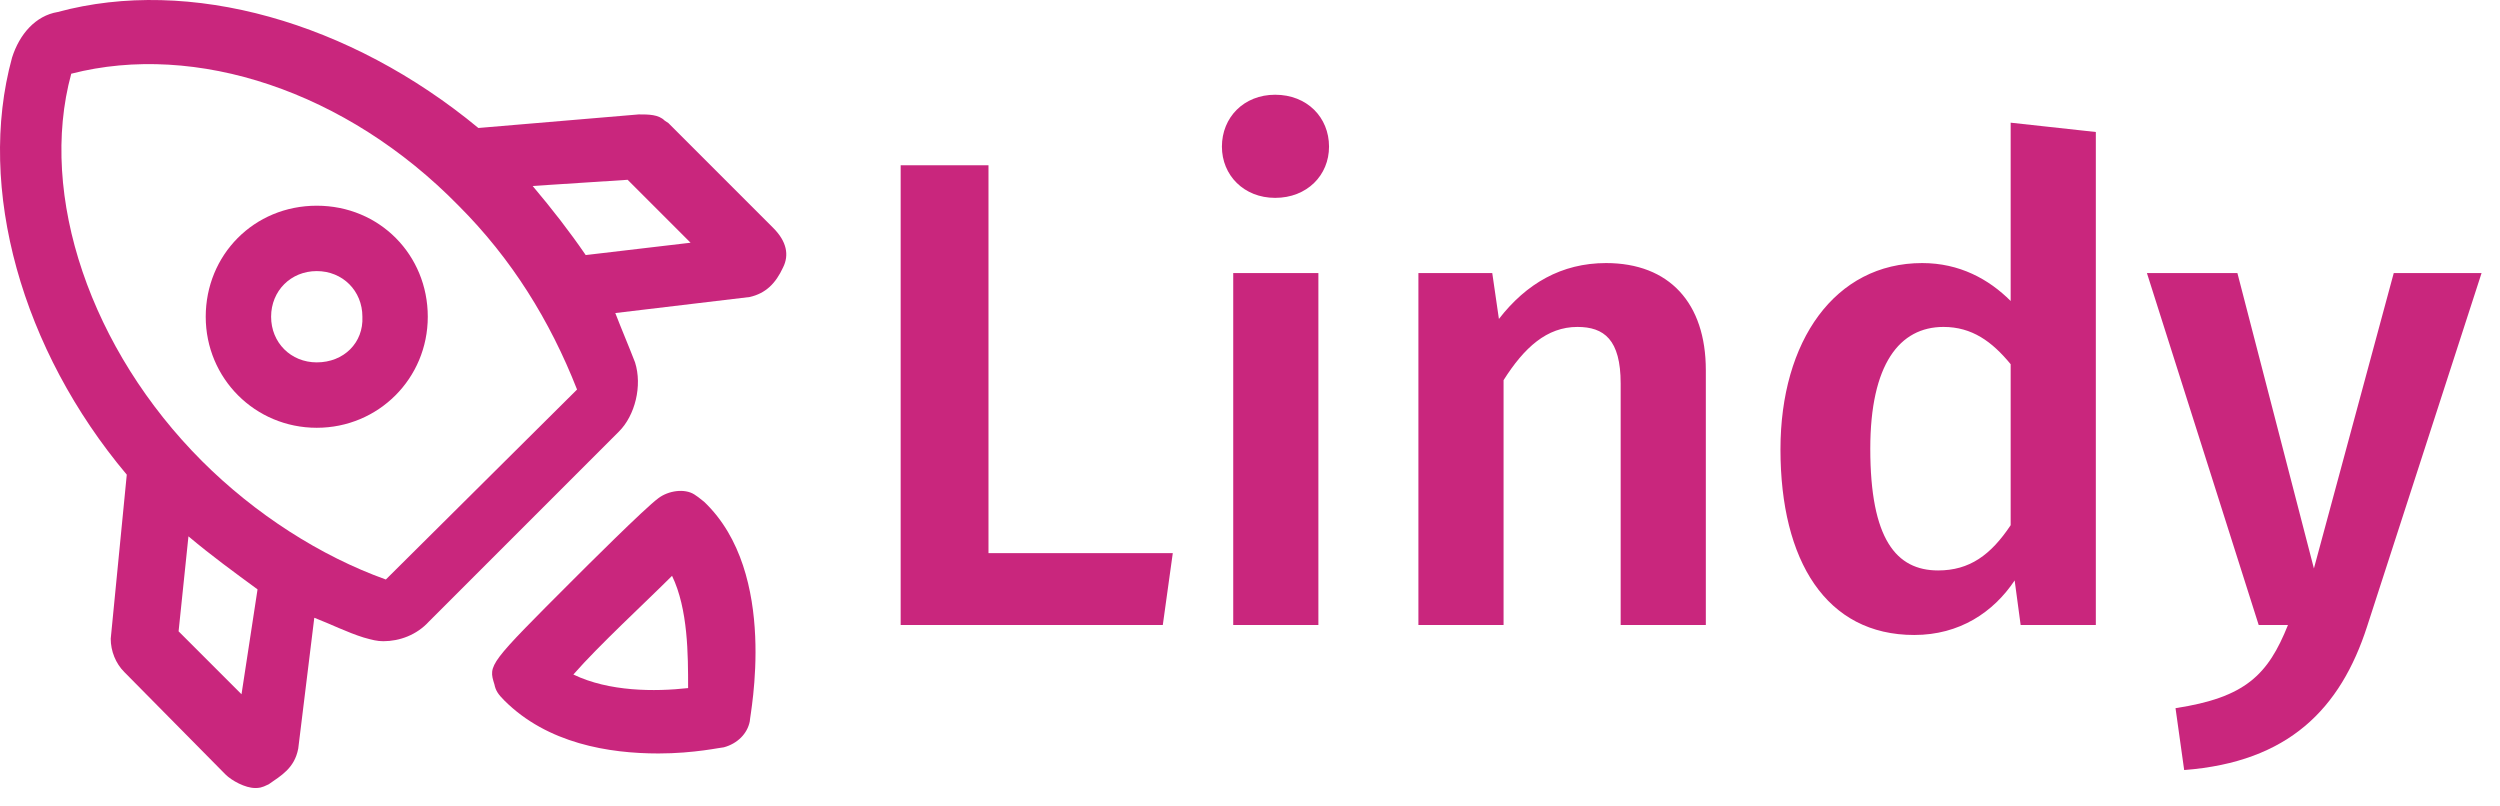 <svg width="124" height="40" viewBox="0 0 124 40" fill="none" xmlns="http://www.w3.org/2000/svg">
<path d="M38.352 11.305L33.151 6.103L32.967 5.981C32.661 5.675 32.172 5.675 31.682 5.675L23.727 6.348C17.363 1.086 9.409 -1.178 2.861 0.596C1.76 0.78 0.964 1.698 0.597 2.86C-1.178 9.347 1.087 17.363 6.288 23.543L5.492 31.681C5.492 32.293 5.737 32.905 6.165 33.333L11.183 38.412C11.489 38.718 12.162 39.085 12.652 39.085C12.835 39.085 12.958 39.085 13.325 38.902C13.937 38.473 14.61 38.106 14.793 37.127L15.589 30.641C16.384 30.947 17.241 31.375 18.036 31.62C18.465 31.742 18.709 31.804 19.015 31.804C19.811 31.804 20.668 31.498 21.279 30.825L30.703 21.401C31.498 20.606 31.866 19.137 31.498 17.974C31.192 17.179 30.825 16.322 30.519 15.527L37.189 14.731C37.985 14.548 38.474 14.058 38.841 13.263C39.147 12.651 39.025 11.978 38.352 11.305ZM11.979 34.435L8.858 31.314L9.347 26.602C10.51 27.581 11.611 28.377 12.774 29.234L11.979 34.435ZM19.138 28.744C15.895 27.581 12.652 25.501 10.02 22.87C4.513 17.363 1.882 9.714 3.534 3.656C9.714 2.065 17.18 4.513 22.748 10.203C25.379 12.835 27.276 15.894 28.622 19.321L19.138 28.744ZM29.051 12.651C28.255 11.488 27.399 10.387 26.419 9.224L31.131 8.918L34.252 12.039L29.051 12.651Z" fill="#C9267D"/>
<path d="M34.435 24.522C33.946 24.216 33.151 24.338 32.661 24.706C31.988 25.195 28.928 28.255 28.439 28.744C24.217 32.966 24.217 32.966 24.523 33.945C24.584 34.251 24.706 34.435 25.012 34.741C27.154 36.883 30.213 37.372 32.661 37.372C34.435 37.372 35.782 37.066 35.904 37.066C36.577 36.883 37.067 36.393 37.189 35.781C37.189 35.475 38.658 28.438 34.925 24.889C34.619 24.644 34.619 24.644 34.435 24.522ZM34.13 34.129C32.477 34.312 30.213 34.312 28.439 33.456C29.724 31.987 31.988 29.907 33.334 28.561C34.13 30.213 34.13 32.477 34.13 34.129Z" fill="#C9267D"/>
<path d="M15.711 10.203C12.59 10.203 10.204 12.651 10.204 15.71C10.204 18.77 12.652 21.218 15.711 21.218C18.771 21.218 21.218 18.77 21.218 15.71C21.218 12.651 18.832 10.203 15.711 10.203ZM15.711 17.974C14.426 17.974 13.447 16.995 13.447 15.71C13.447 14.425 14.426 13.446 15.711 13.446C16.996 13.446 17.975 14.425 17.975 15.71C18.036 16.995 17.057 17.974 15.711 17.974Z" fill="#C9267D"/>
<path d="M49.029 8.197H44.673V31H57.675L58.17 27.436H49.029V8.197ZM63.247 4.699C61.696 4.699 60.607 5.821 60.607 7.273C60.607 8.692 61.696 9.814 63.247 9.814C64.831 9.814 65.92 8.692 65.92 7.273C65.92 5.821 64.831 4.699 63.247 4.699ZM65.392 13.543H61.168V31H65.392V13.543ZM79.659 13.048C77.448 13.048 75.699 14.071 74.346 15.82L74.016 13.543H70.353V31H74.577V18.856C75.6 17.239 76.722 16.216 78.24 16.216C79.56 16.216 80.385 16.843 80.385 19.021V31H84.609V18.361C84.609 15.028 82.794 13.048 79.659 13.048ZM99.729 6.085V14.929C98.64 13.84 97.188 13.048 95.34 13.048C91.017 13.048 88.311 16.909 88.311 22.288C88.311 27.832 90.588 31.495 94.944 31.495C97.188 31.495 98.871 30.373 99.927 28.789L100.224 31H103.953V6.547L99.729 6.085ZM96.132 28.294C94.053 28.294 92.766 26.743 92.766 22.255C92.766 18.064 94.218 16.216 96.396 16.216C97.815 16.216 98.805 16.942 99.729 18.064V26.05C98.739 27.535 97.683 28.294 96.132 28.294ZM123.086 13.543H118.73L114.77 28.195L110.975 13.543H106.487L112.031 31H113.483C112.493 33.475 111.371 34.597 107.906 35.125L108.335 38.194C113.516 37.798 116.09 35.158 117.41 31.066L123.086 13.543Z" fill="#C9267D"/>
</svg>
